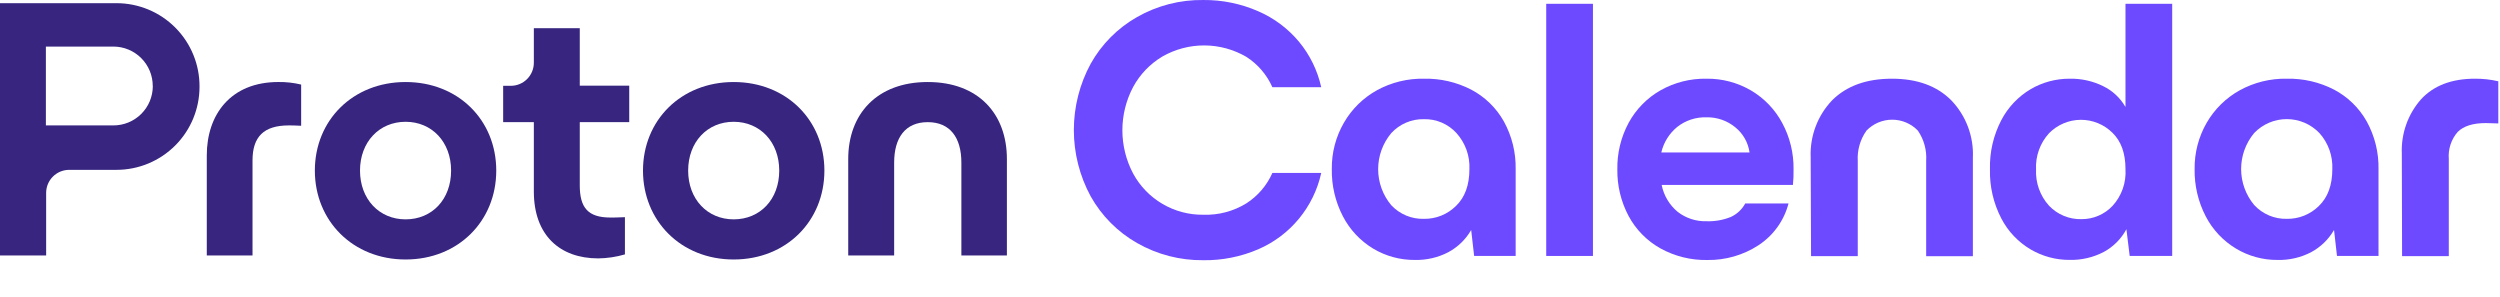 <svg width="269" height="32" viewBox="0 0 269 32" fill="none" xmlns="http://www.w3.org/2000/svg">
<path d="M122.349 26.15C120.258 24.96 118.531 23.222 117.356 21.123C116.168 18.934 115.546 16.482 115.546 13.992C115.546 11.501 116.168 9.049 117.356 6.86C118.53 4.76 120.257 3.022 122.349 1.833C124.517 0.599 126.975 -0.033 129.469 0.001C131.502 -0.017 133.516 0.394 135.378 1.208C137.08 1.943 138.586 3.068 139.773 4.492C140.947 5.91 141.766 7.587 142.164 9.384H136.908C136.316 8.047 135.345 6.914 134.116 6.122C132.745 5.321 131.186 4.895 129.597 4.888C128.009 4.881 126.447 5.294 125.068 6.083C123.745 6.873 122.658 8.006 121.924 9.362C121.165 10.796 120.768 12.394 120.768 14.017C120.768 15.639 121.165 17.237 121.924 18.672C122.659 20.03 123.752 21.161 125.084 21.942C126.416 22.724 127.936 23.126 129.48 23.106C131.113 23.162 132.725 22.734 134.116 21.877C135.346 21.084 136.316 19.948 136.908 18.61H142.164C141.766 20.42 140.943 22.109 139.763 23.537C138.583 24.966 137.08 26.093 135.378 26.826C133.513 27.628 131.5 28.028 129.469 27.998C126.974 28.026 124.516 27.387 122.349 26.15Z" fill="#6D4AFF"/>
<path d="M158.293 9.64C159.772 10.416 160.994 11.603 161.812 13.058C162.684 14.64 163.124 16.424 163.085 18.23V27.54H158.617L158.299 24.748C157.717 25.758 156.864 26.586 155.836 27.138C154.731 27.711 153.5 27.997 152.256 27.97C150.665 27.986 149.101 27.561 147.738 26.741C146.361 25.906 145.24 24.708 144.498 23.279C143.681 21.707 143.27 19.956 143.303 18.185C143.28 16.442 143.728 14.725 144.599 13.215C145.443 11.744 146.673 10.533 148.157 9.713C149.708 8.863 151.454 8.434 153.222 8.468C154.984 8.431 156.726 8.835 158.293 9.64ZM156.657 22.167C157.625 21.24 158.109 19.915 158.109 18.191C158.171 16.766 157.669 15.373 156.713 14.315C156.271 13.831 155.73 13.447 155.127 13.19C154.523 12.932 153.872 12.808 153.216 12.824C152.555 12.809 151.899 12.936 151.291 13.196C150.683 13.457 150.138 13.844 149.692 14.332C148.785 15.418 148.289 16.787 148.289 18.202C148.289 19.617 148.785 20.987 149.692 22.072C150.141 22.556 150.689 22.937 151.298 23.192C151.906 23.446 152.563 23.567 153.222 23.547C153.857 23.556 154.488 23.439 155.078 23.202C155.667 22.965 156.204 22.613 156.657 22.167Z" fill="#6D4AFF"/>
<path d="M171.401 27.541H166.374V0.409H171.401V27.541Z" fill="#6D4AFF"/>
<path d="M192.919 19.901H178.795C179.019 21.031 179.624 22.05 180.51 22.788C181.394 23.476 182.489 23.836 183.609 23.804C184.507 23.838 185.401 23.682 186.234 23.346C186.896 23.044 187.441 22.534 187.787 21.894H192.445C191.96 23.753 190.796 25.363 189.183 26.407C187.561 27.456 185.664 28.002 183.732 27.976C181.961 28.013 180.212 27.582 178.661 26.725C177.212 25.915 176.025 24.708 175.238 23.246C174.416 21.699 173.999 19.97 174.026 18.22C173.995 16.466 174.419 14.735 175.254 13.193C176.05 11.738 177.236 10.533 178.678 9.714C180.182 8.869 181.884 8.439 183.609 8.468C185.3 8.445 186.965 8.885 188.424 9.742C189.841 10.579 191 11.791 191.774 13.243C192.594 14.771 193.011 16.481 192.986 18.214C192.996 18.777 192.973 19.34 192.919 19.901ZM180.471 13.657C179.612 14.358 179.009 15.324 178.756 16.404H188.25C188.103 15.339 187.553 14.37 186.715 13.696C185.837 12.974 184.728 12.593 183.593 12.623C182.463 12.592 181.358 12.957 180.471 13.657Z" fill="#6D4AFF"/>
<path d="M194.829 16.918C194.783 15.79 194.965 14.665 195.364 13.609C195.763 12.553 196.372 11.589 197.153 10.774C198.705 9.237 200.844 8.468 203.57 8.468C206.295 8.468 208.431 9.25 209.976 10.813C210.754 11.63 211.359 12.594 211.756 13.65C212.152 14.706 212.331 15.83 212.282 16.957V27.568H207.256V17.314C207.333 16.157 207.018 15.008 206.362 14.053C206.004 13.681 205.574 13.386 205.099 13.184C204.625 12.983 204.114 12.879 203.598 12.879C203.082 12.879 202.571 12.983 202.096 13.184C201.621 13.386 201.192 13.681 200.833 14.053C200.156 15.006 199.825 16.163 199.895 17.331V27.557H194.869L194.829 16.918Z" fill="#6D4AFF"/>
<path d="M228.702 0.409H233.728V27.541H229.154L228.802 24.664C228.251 25.689 227.415 26.533 226.395 27.094C225.25 27.698 223.97 27.998 222.676 27.965C221.214 27.97 219.778 27.585 218.515 26.848C217.16 26.054 216.058 24.892 215.337 23.497C214.491 21.866 214.072 20.046 214.12 18.208C214.072 16.376 214.491 14.562 215.337 12.936C216.062 11.543 217.163 10.382 218.515 9.585C219.779 8.851 221.214 8.466 222.676 8.468C223.929 8.441 225.17 8.714 226.295 9.267C227.305 9.756 228.143 10.539 228.702 11.512V0.409ZM227.311 22.151C227.797 21.619 228.171 20.993 228.41 20.313C228.649 19.633 228.748 18.911 228.702 18.192C228.702 16.494 228.233 15.191 227.295 14.282C226.844 13.836 226.309 13.483 225.721 13.245C225.133 13.006 224.504 12.886 223.869 12.892C223.235 12.898 222.608 13.029 222.025 13.278C221.441 13.527 220.913 13.889 220.47 14.344C219.994 14.866 219.627 15.478 219.388 16.143C219.149 16.808 219.044 17.514 219.079 18.219C219.007 19.655 219.507 21.061 220.47 22.129C220.919 22.603 221.463 22.978 222.066 23.228C222.669 23.478 223.319 23.598 223.972 23.581C224.597 23.585 225.216 23.46 225.79 23.214C226.365 22.968 226.883 22.606 227.311 22.151Z" fill="#6D4AFF"/>
<path d="M251.137 9.64C252.615 10.416 253.837 11.603 254.655 13.058C255.528 14.64 255.967 16.424 255.928 18.23V27.54H251.46L251.142 24.748C250.556 25.758 249.702 26.585 248.674 27.138C247.569 27.711 246.338 27.997 245.094 27.97C243.505 27.987 241.942 27.561 240.581 26.741C239.201 25.908 238.078 24.71 237.336 23.279C236.521 21.707 236.11 19.956 236.141 18.185C236.118 16.442 236.566 14.725 237.437 13.215C238.281 11.748 239.509 10.54 240.989 9.719C242.543 8.865 244.293 8.434 246.065 8.468C247.827 8.431 249.57 8.835 251.137 9.64ZM249.506 22.167C250.474 21.24 250.958 19.915 250.958 18.191C251.019 16.767 250.52 15.375 249.567 14.315C249.114 13.841 248.569 13.464 247.965 13.206C247.362 12.949 246.713 12.816 246.057 12.816C245.401 12.816 244.752 12.949 244.149 13.206C243.545 13.464 243.001 13.841 242.547 14.315C241.641 15.401 241.145 16.771 241.145 18.185C241.145 19.6 241.641 20.969 242.547 22.056C242.993 22.541 243.538 22.924 244.145 23.182C244.752 23.439 245.407 23.563 246.065 23.547C246.702 23.557 247.334 23.441 247.925 23.204C248.515 22.967 249.053 22.614 249.506 22.167Z" fill="#6D4AFF"/>
<path d="M258.436 16.521C258.348 14.391 259.082 12.307 260.486 10.702C261.848 9.213 263.79 8.468 266.311 8.468C267.155 8.462 267.996 8.556 268.818 8.747V13.282C268.422 13.282 267.969 13.243 267.467 13.243C266.089 13.243 265.082 13.562 264.445 14.198C264.101 14.594 263.839 15.055 263.675 15.554C263.511 16.053 263.448 16.579 263.49 17.102V27.563H258.464L258.436 16.521Z" fill="#6D4AFF"/>
<path d="M12.533 0.342H0V27.49H4.965V20.755C4.965 20.097 5.226 19.466 5.691 19.001C6.156 18.536 6.787 18.275 7.445 18.275H12.533C14.902 18.275 17.175 17.334 18.851 15.658C20.527 13.982 21.468 11.709 21.468 9.339C21.477 8.16 21.251 6.992 20.806 5.901C20.36 4.809 19.703 3.817 18.873 2.981C18.042 2.144 17.055 1.481 15.966 1.028C14.878 0.575 13.711 0.342 12.533 0.342ZM16.442 9.278C16.438 10.399 15.988 11.474 15.192 12.264C14.396 13.055 13.319 13.497 12.197 13.494H4.937V5.011H12.197C12.754 5.011 13.305 5.12 13.82 5.333C14.334 5.546 14.801 5.859 15.195 6.252C15.588 6.646 15.901 7.113 16.114 7.628C16.327 8.142 16.436 8.693 16.436 9.25L16.442 9.278Z" fill="#372580"/>
<path d="M22.25 27.49V16.722C22.25 12.327 24.819 8.825 29.952 8.825C30.777 8.813 31.601 8.905 32.404 9.099V13.533C31.817 13.494 31.287 13.494 31.08 13.494C28.36 13.494 27.171 14.734 27.171 17.264V27.49H22.25Z" fill="#372580"/>
<path d="M33.878 18.354C33.878 12.947 37.961 8.826 43.641 8.826C49.32 8.826 53.397 12.936 53.397 18.354C53.397 23.771 49.315 27.921 43.641 27.921C37.966 27.921 33.878 23.76 33.878 18.354ZM48.538 18.354C48.538 15.282 46.478 13.104 43.641 13.104C40.803 13.104 38.737 15.282 38.737 18.354C38.737 21.425 40.798 23.603 43.641 23.603C46.483 23.603 48.538 21.464 48.538 18.354Z" fill="#372580"/>
<path d="M67.706 13.142H62.383V19.945C62.383 22.318 63.238 23.407 65.684 23.407C65.919 23.407 66.505 23.407 67.242 23.368V27.373C66.308 27.646 65.34 27.791 64.366 27.803C60.244 27.803 57.441 25.312 57.441 20.609V13.142H54.14V9.233H54.961C55.619 9.233 56.249 8.972 56.715 8.507C57.179 8.042 57.441 7.411 57.441 6.753V3.034H62.383V9.216H67.706V13.142Z" fill="#372580"/>
<path d="M69.186 18.354C69.186 12.947 73.268 8.826 78.943 8.826C84.617 8.826 88.705 12.936 88.705 18.354C88.705 23.771 84.622 27.921 78.943 27.921C73.263 27.921 69.186 23.76 69.186 18.354ZM83.846 18.354C83.846 15.282 81.785 13.104 78.943 13.104C76.1 13.104 74.045 15.282 74.045 18.354C74.045 21.425 76.105 23.603 78.943 23.603C81.78 23.603 83.846 21.464 83.846 18.354Z" fill="#372580"/>
<path d="M91.269 27.49V17.108C91.269 12.288 94.34 8.826 99.825 8.826C105.309 8.826 108.342 12.288 108.342 17.108V27.49H103.444V17.499C103.444 14.813 102.237 13.143 99.825 13.143C97.412 13.143 96.211 14.818 96.211 17.499V27.49H91.269Z" fill="#372580"/>
</svg>
